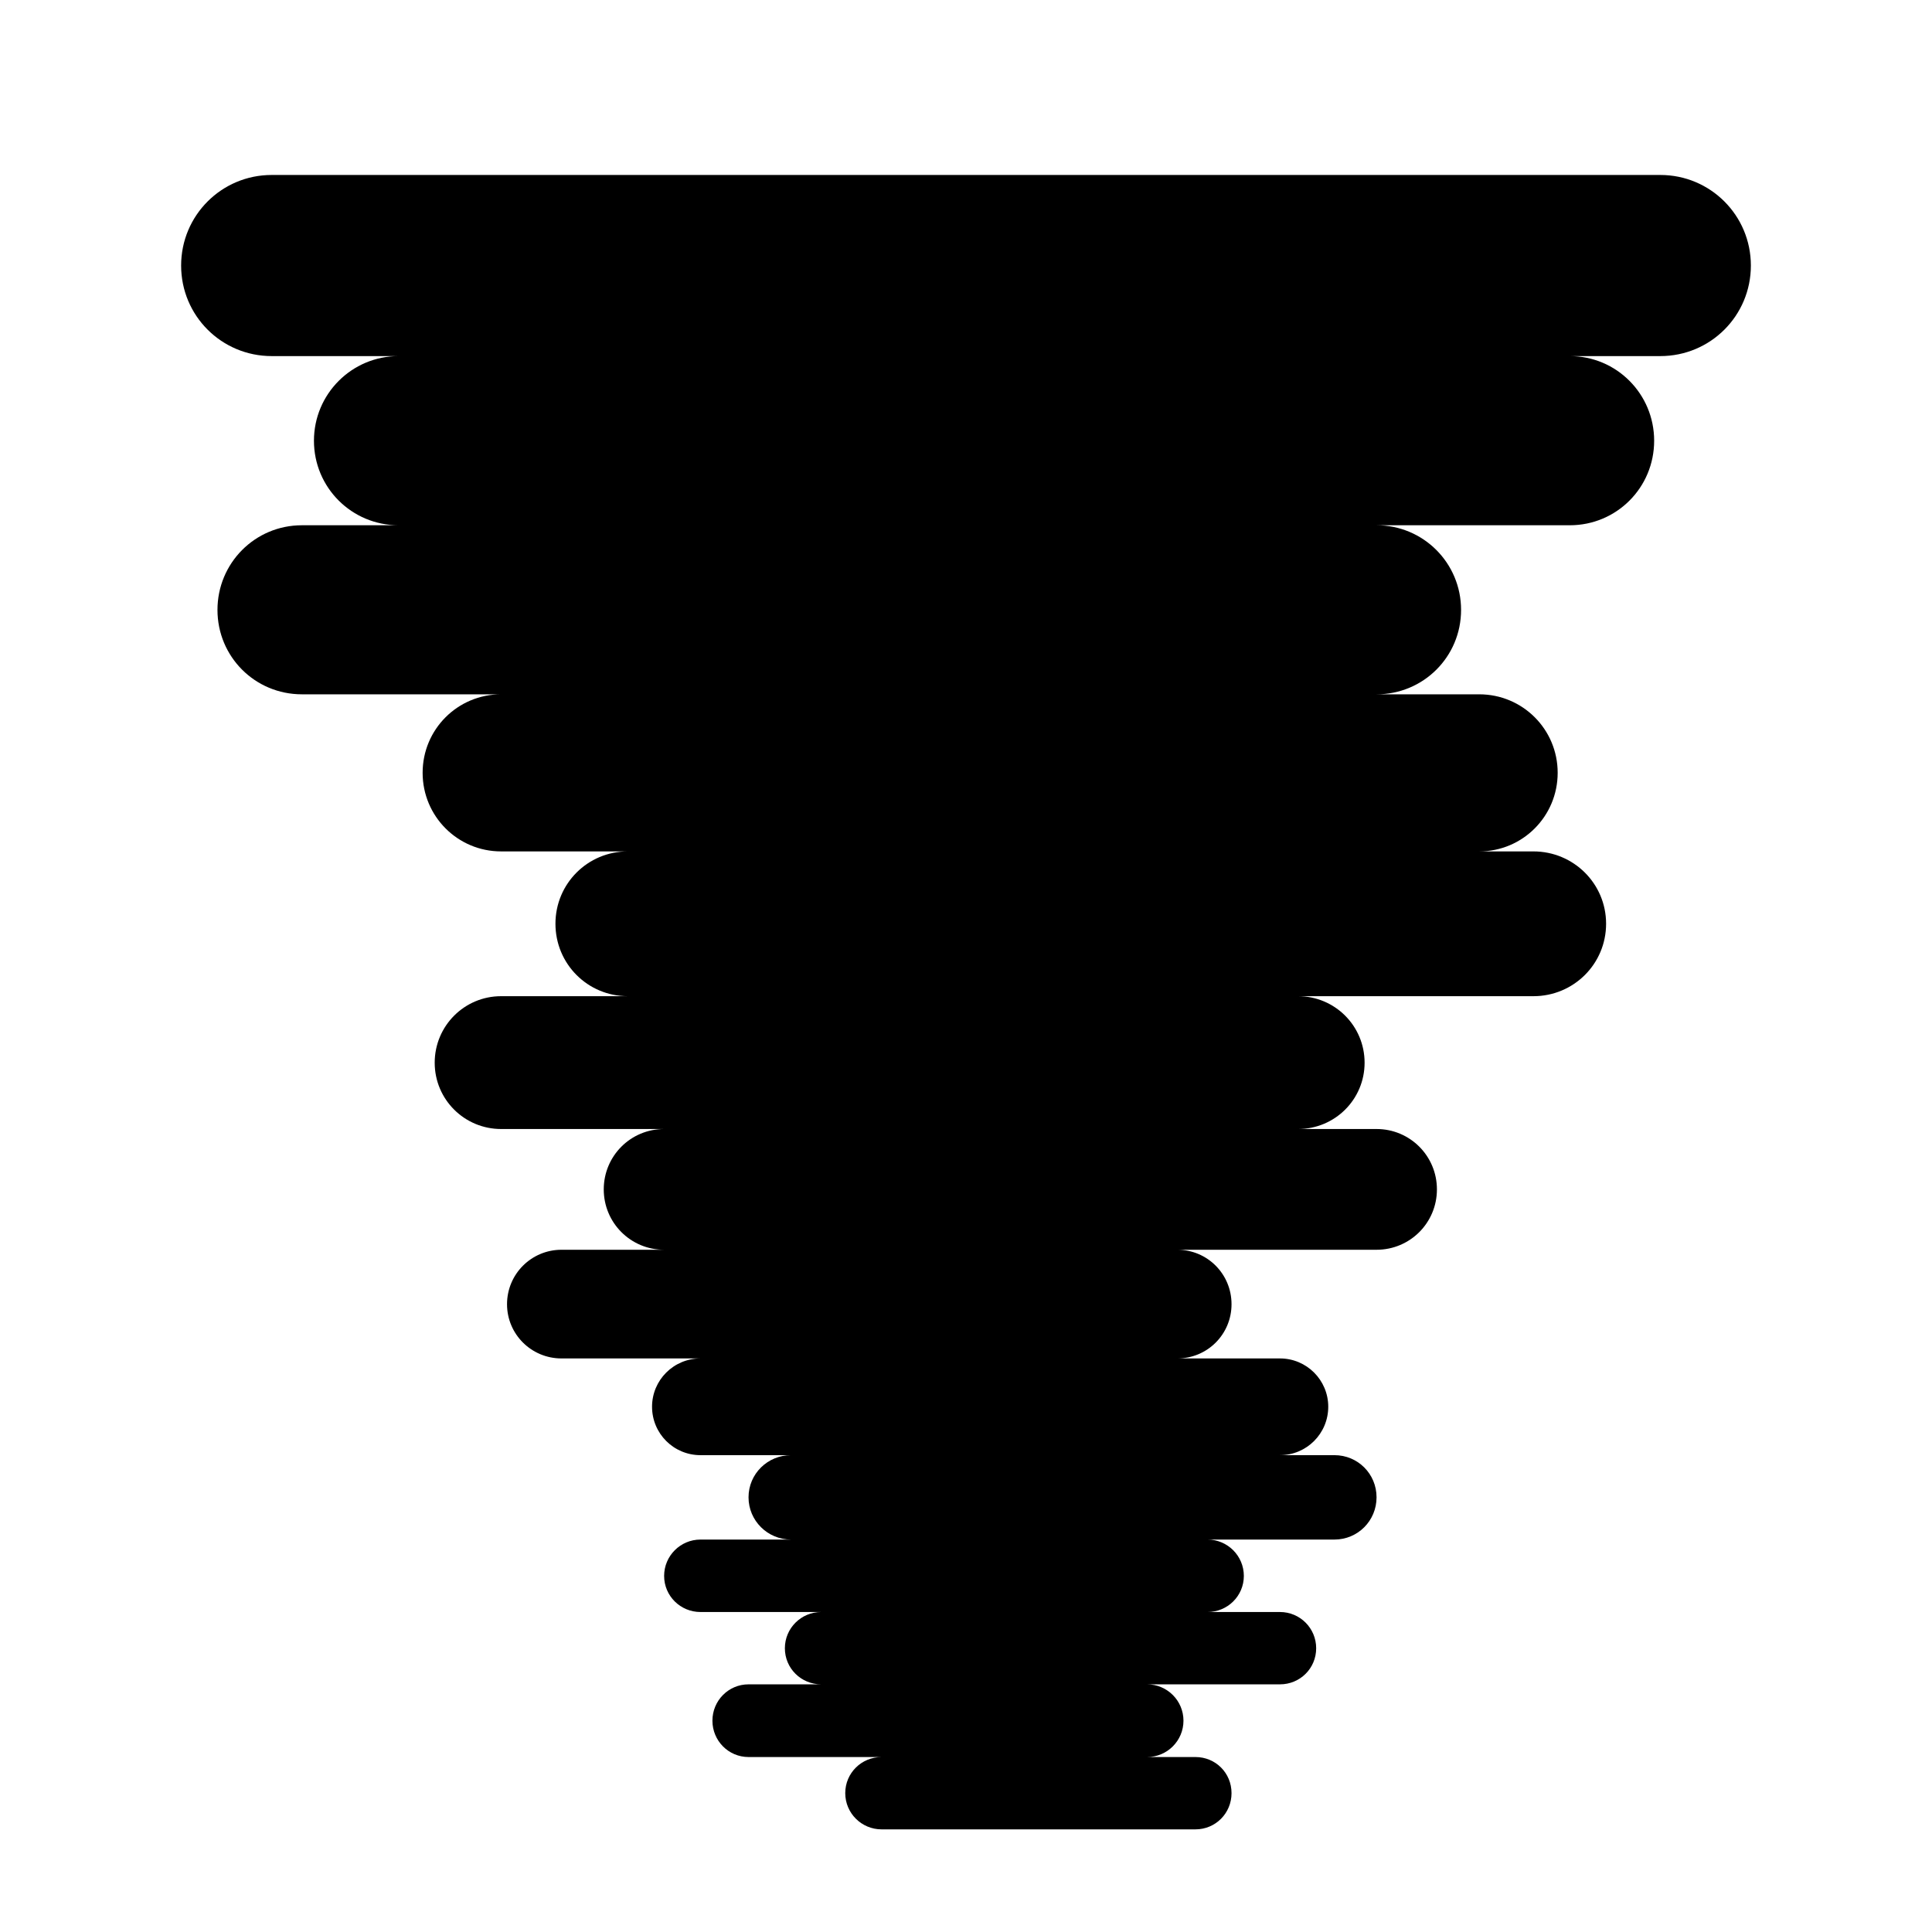 <?xml version="1.0" encoding="UTF-8" standalone="no"?>
<svg
   xmlns:dc="http://purl.org/dc/elements/1.1/"
   xmlns:cc="http://creativecommons.org/ns#"
   xmlns:rdf="http://www.w3.org/1999/02/22-rdf-syntax-ns#"
   xmlns:svg="http://www.w3.org/2000/svg"
   xmlns="http://www.w3.org/2000/svg"
   xmlns:sodipodi="http://sodipodi.sourceforge.net/DTD/sodipodi-0.dtd"
   xmlns:inkscape="http://www.inkscape.org/namespaces/inkscape"
   height="16"
   width="16"
   version="1.1"
   id="svg8"
   sodipodi:docname="weather-tornado-symbolic.symbolic.svg"
   inkscape:version="1.0.2 (e86c870879, 2021-01-15)">
  <defs
     id="defs12" />
  <sodipodi:namedview
     pagecolor="#ffffff"
     bordercolor="#666666"
     borderopacity="1"
     objecttolerance="10"
     gridtolerance="10"
     guidetolerance="10"
     inkscape:pageopacity="0"
     inkscape:pageshadow="2"
     inkscape:window-width="1920"
     inkscape:window-height="1016"
     id="namedview10"
     showgrid="false"
     inkscape:zoom="22.627417"
     inkscape:cx="5.3693942"
     inkscape:cy="10.159233"
     inkscape:window-x="1920"
     inkscape:window-y="27"
     inkscape:window-maximized="1"
     inkscape:current-layer="g893"
     inkscape:document-rotation="0"
     inkscape:pagecheckerboard="true" />
  <g
     inkscape:groupmode="layer"
     id="g893"
     inkscape:label="Icon"
     style="display:inline">
    <path
       id="rect865"
       style="fill:#000000;stroke:none;stroke-width:4.468;stroke-linecap:round;stroke-linejoin:round;paint-order:stroke markers fill"
       d="M 2.25 1.449 C 1.835 1.449 1.5 1.784 1.5 2.199 C 1.5 2.615 1.835 2.949 2.25 2.949 L 3.301 2.949 C 2.913 2.949 2.6 3.263 2.6 3.65 C 2.6 4.038 2.913 4.35 3.301 4.35 L 2.5 4.35 C 2.112 4.35 1.801 4.663 1.801 5.051 C 1.801 5.439 2.112 5.75 2.5 5.75 L 4.15 5.75 C 3.79 5.75 3.5 6.04 3.5 6.4 C 3.5 6.76 3.79 7.051 4.15 7.051 L 5.199 7.051 C 4.867 7.051 4.6 7.318 4.6 7.65 C 4.6 7.983 4.867 8.25 5.199 8.25 L 4.15 8.25 C 3.846 8.25 3.6 8.496 3.6 8.801 C 3.6 9.105 3.846 9.35 4.15 9.35 L 5.5 9.35 C 5.223 9.35 5 9.573 5 9.85 C 5 10.127 5.223 10.35 5.5 10.35 L 4.65 10.35 C 4.401 10.35 4.199 10.551 4.199 10.801 C 4.199 11.05 4.401 11.25 4.65 11.25 L 5.801 11.25 C 5.579 11.25 5.4 11.429 5.4 11.65 C 5.4 11.872 5.579 12.051 5.801 12.051 L 6.551 12.051 C 6.357 12.051 6.199 12.206 6.199 12.4 C 6.199 12.594 6.357 12.75 6.551 12.75 L 5.801 12.75 C 5.635 12.75 5.5 12.885 5.5 13.051 C 5.5 13.217 5.635 13.35 5.801 13.35 L 6.801 13.35 C 6.635 13.35 6.5 13.484 6.5 13.65 C 6.5 13.817 6.635 13.949 6.801 13.949 L 6.199 13.949 C 6.033 13.949 5.9 14.084 5.9 14.25 C 5.9 14.416 6.033 14.551 6.199 14.551 L 7.301 14.551 C 7.135 14.551 7 14.683 7 14.85 C 7 15.016 7.135 15.15 7.301 15.15 L 9.9 15.15 C 10.067 15.15 10.199 15.016 10.199 14.85 C 10.199 14.683 10.067 14.551 9.9 14.551 L 9.5 14.551 C 9.666 14.551 9.801 14.416 9.801 14.25 C 9.801 14.084 9.666 13.949 9.5 13.949 L 10.6 13.949 C 10.766 13.949 10.9 13.817 10.9 13.65 C 10.9 13.484 10.766 13.35 10.6 13.35 L 10 13.35 C 10.166 13.35 10.301 13.217 10.301 13.051 C 10.301 12.885 10.166 12.75 10 12.75 L 11.051 12.75 C 11.245 12.75 11.4 12.594 11.4 12.4 C 11.4 12.206 11.245 12.051 11.051 12.051 L 10.6 12.051 C 10.821 12.051 11 11.872 11 11.65 C 11 11.429 10.821 11.25 10.6 11.25 L 9.75 11.25 C 9.999 11.25 10.199 11.05 10.199 10.801 C 10.199 10.551 9.999 10.35 9.75 10.35 L 11.4 10.35 C 11.677 10.35 11.9 10.127 11.9 9.85 C 11.9 9.573 11.677 9.35 11.4 9.35 L 10.75 9.35 C 11.055 9.35 11.301 9.105 11.301 8.801 C 11.301 8.496 11.055 8.25 10.75 8.25 L 12.699 8.25 C 13.032 8.25 13.301 7.983 13.301 7.65 C 13.301 7.318 13.032 7.051 12.699 7.051 L 12.25 7.051 C 12.61 7.051 12.9 6.76 12.9 6.4 C 12.9 6.04 12.61 5.75 12.25 5.75 L 11.4 5.75 C 11.788 5.75 12.1 5.439 12.1 5.051 C 12.1 4.663 11.788 4.35 11.4 4.35 L 13 4.35 C 13.388 4.35 13.699 4.038 13.699 3.65 C 13.699 3.263 13.388 2.949 13 2.949 L 13.75 2.949 C 14.165 2.949 14.5 2.615 14.5 2.199 C 14.5 1.784 14.165 1.449 13.75 1.449 L 2.25 1.449 z " />
  </g>
</svg>
